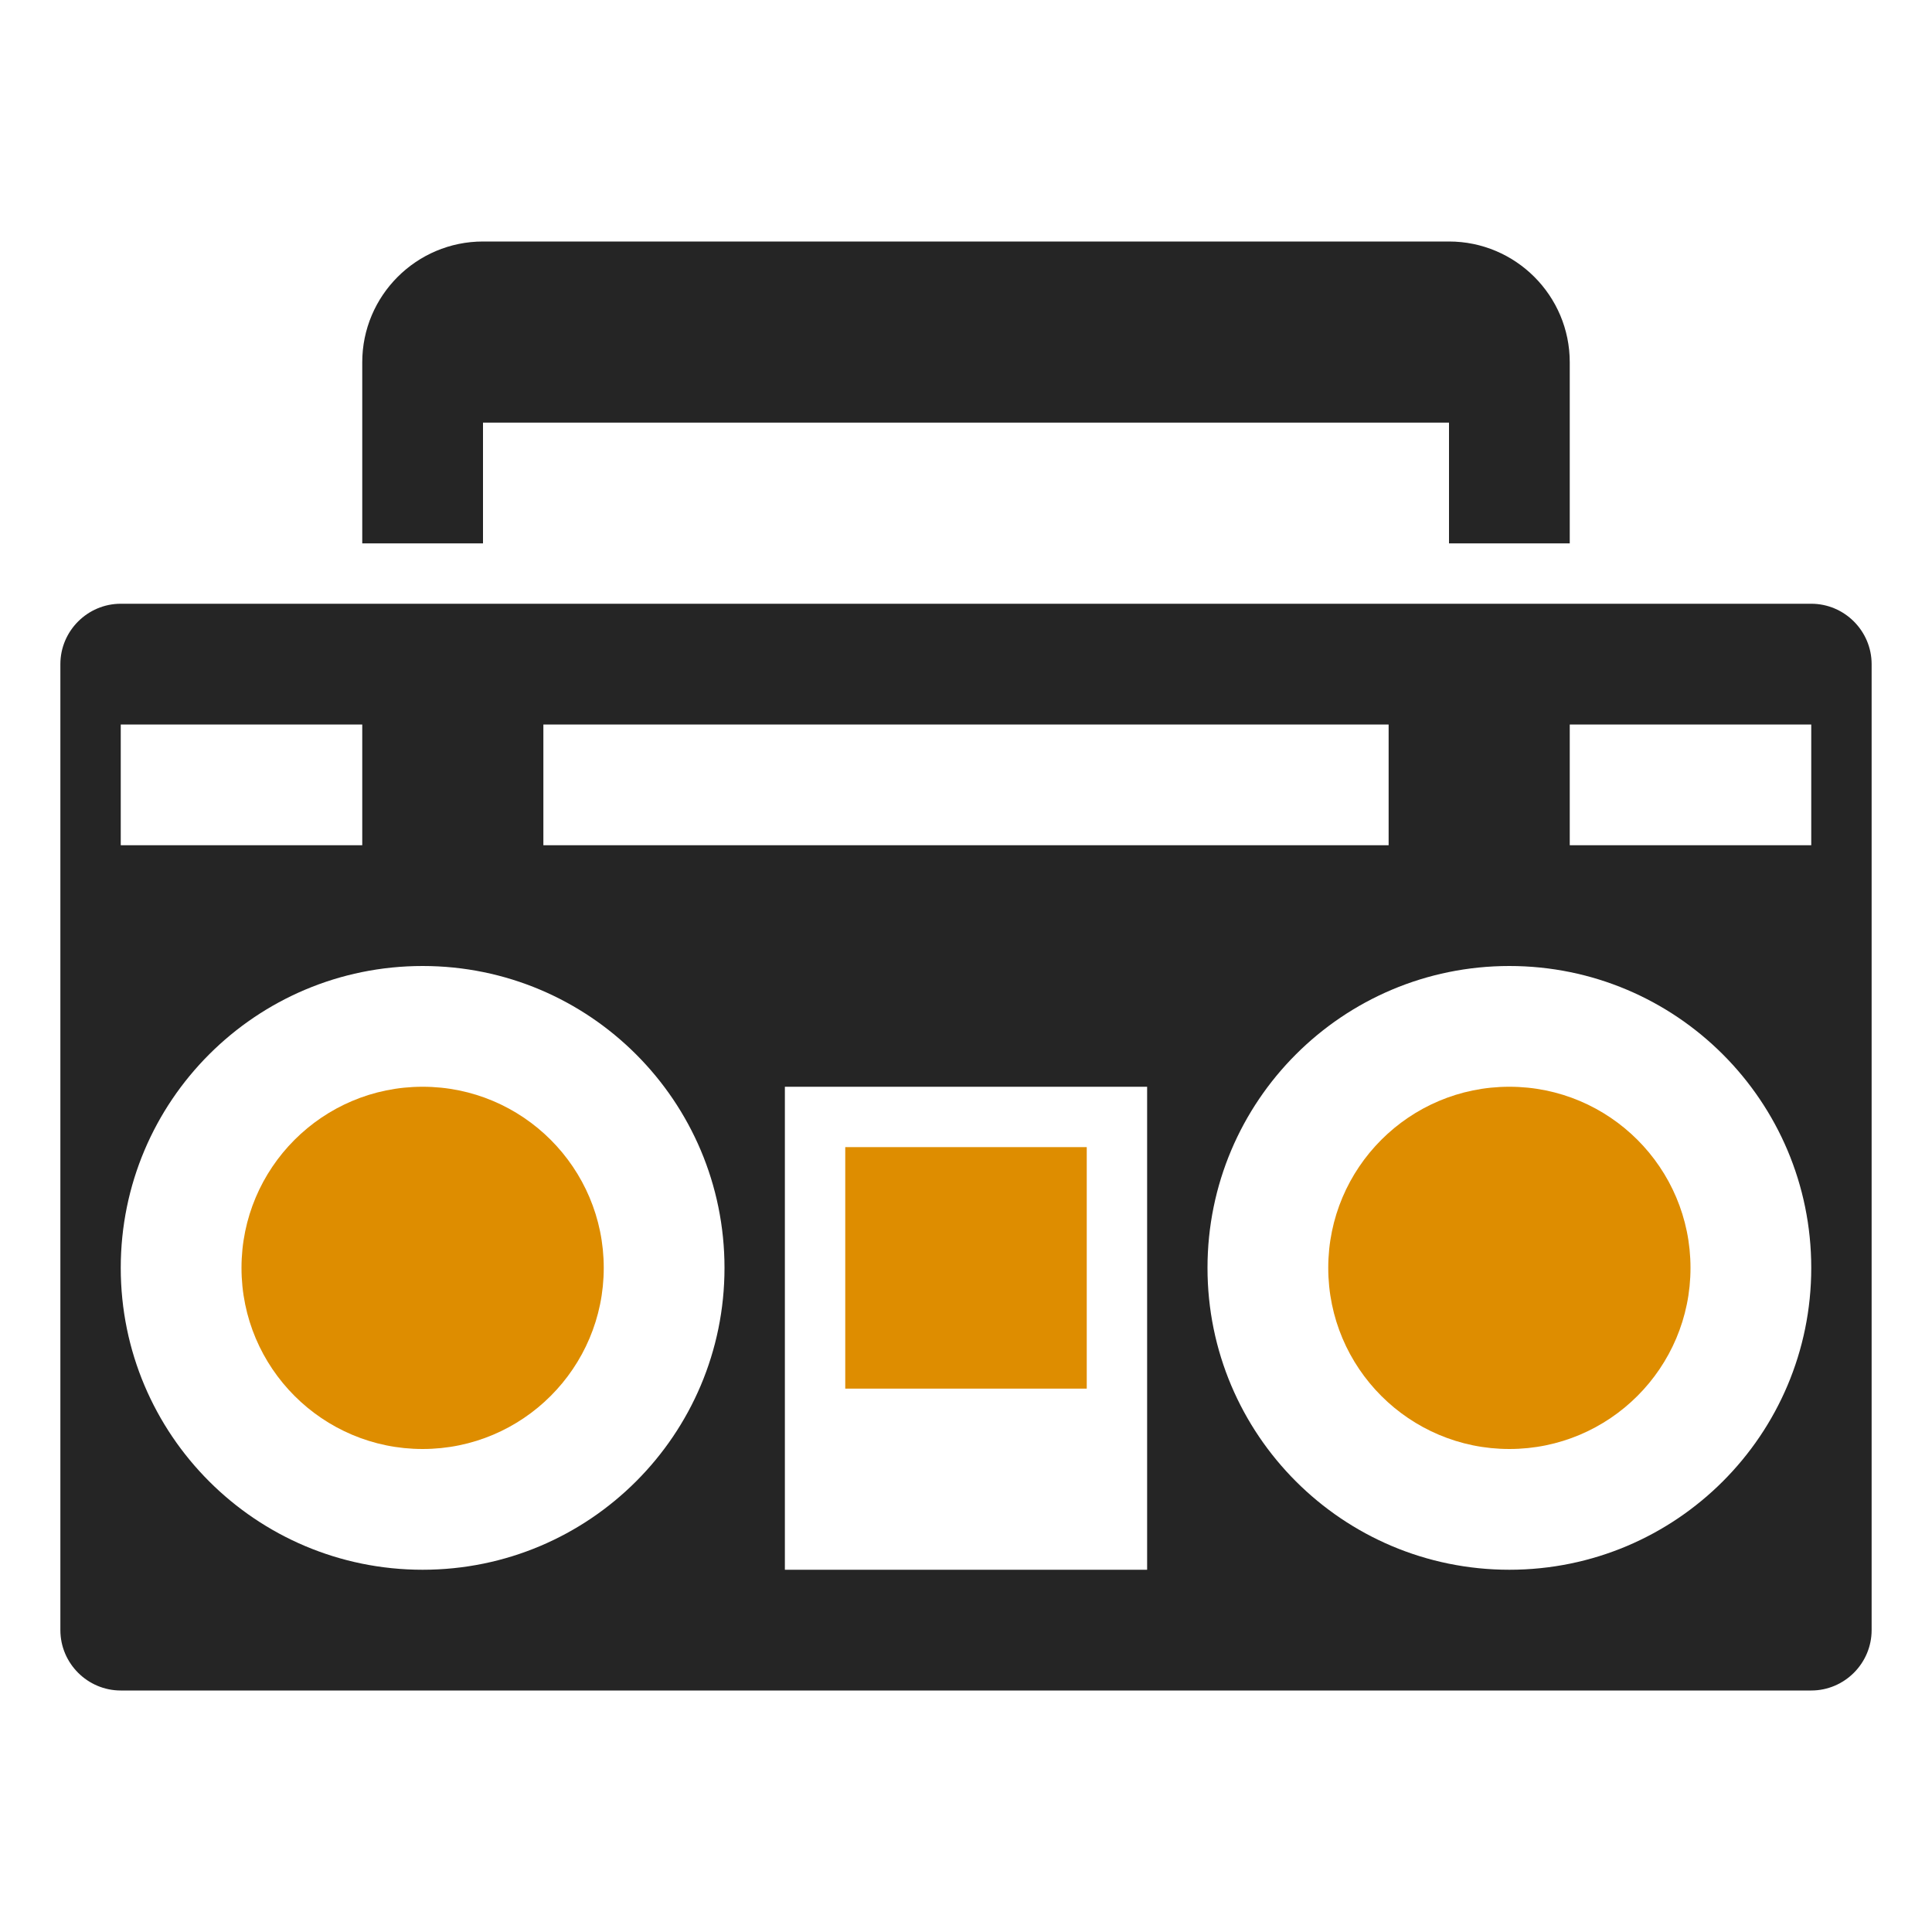<?xml version="1.0" encoding="UTF-8"?>
<!DOCTYPE svg PUBLIC "-//W3C//DTD SVG 1.1//EN" "http://www.w3.org/Graphics/SVG/1.1/DTD/svg11.dtd">
<svg xmlns="http://www.w3.org/2000/svg" xml:space="preserve" width="1024px" height="1024px" shape-rendering="geometricPrecision" text-rendering="geometricPrecision" image-rendering="optimizeQuality" fill-rule="nonzero" clip-rule="evenodd" viewBox="0 0 10240 10240" xmlns:xlink="http://www.w3.org/1999/xlink">
	<title>boombox icon</title>
	<desc>boombox icon from the IconExperience.com O-Collection. Copyright by INCORS GmbH (www.incors.com).</desc>
	<path id="curve3" fill="#DE8D00" d="M8000 5760c530,0 960,430 960,960 0,530 -430,960 -960,960 -530,0 -960,-430 -960,-960 0,-530 430,-960 960,-960zm-5760 0c530,0 960,430 960,960 0,530 -430,960 -960,960 -530,0 -960,-430 -960,-960 0,-530 430,-960 960,-960z"/>
	<path id="curve2" fill="#DE8D00" d="M4480,6080 5760,6080 5760,7360 4480,7360z"/>
	<path id="curve1" fill="#252525" d="M640 3200l8960 0c176,0 320,144 320,320l0 5120c0,176 -144,320 -320,320l-8960 0c-176,0 -320,-144 -320,-320l0 -5120c0,-176 144,-320 320,-320zm7680 640l0 640 1280 0 0 -640 -1280 0zm-7680 0l0 640 1280 0 0 -640 -1280 0zm2240 0l0 640 4480 0 0 -640 -4480 0zm1280 1920l0 2560 1920 0 0 -2560 -1920 0zm-1920 -640c-884,0 -1600,716 -1600,1600 0,884 716,1600 1600,1600 884,0 1600,-716 1600,-1600 0,-884 -716,-1600 -1600,-1600zm5760 0c-884,0 -1600,716 -1600,1600 0,884 716,1600 1600,1600 884,0 1600,-716 1600,-1600 0,-884 -716,-1600 -1600,-1600z"/>
	<path id="curve0" fill="#252525" d="M2560 1280c1707,0 3413,0 5120,0 353,0 640,287 640,640l0 960 -640 0 0 -640 -5120 0 0 640 -640 0 0 -960c0,-353 287,-640 640,-640z"/>
</svg>
